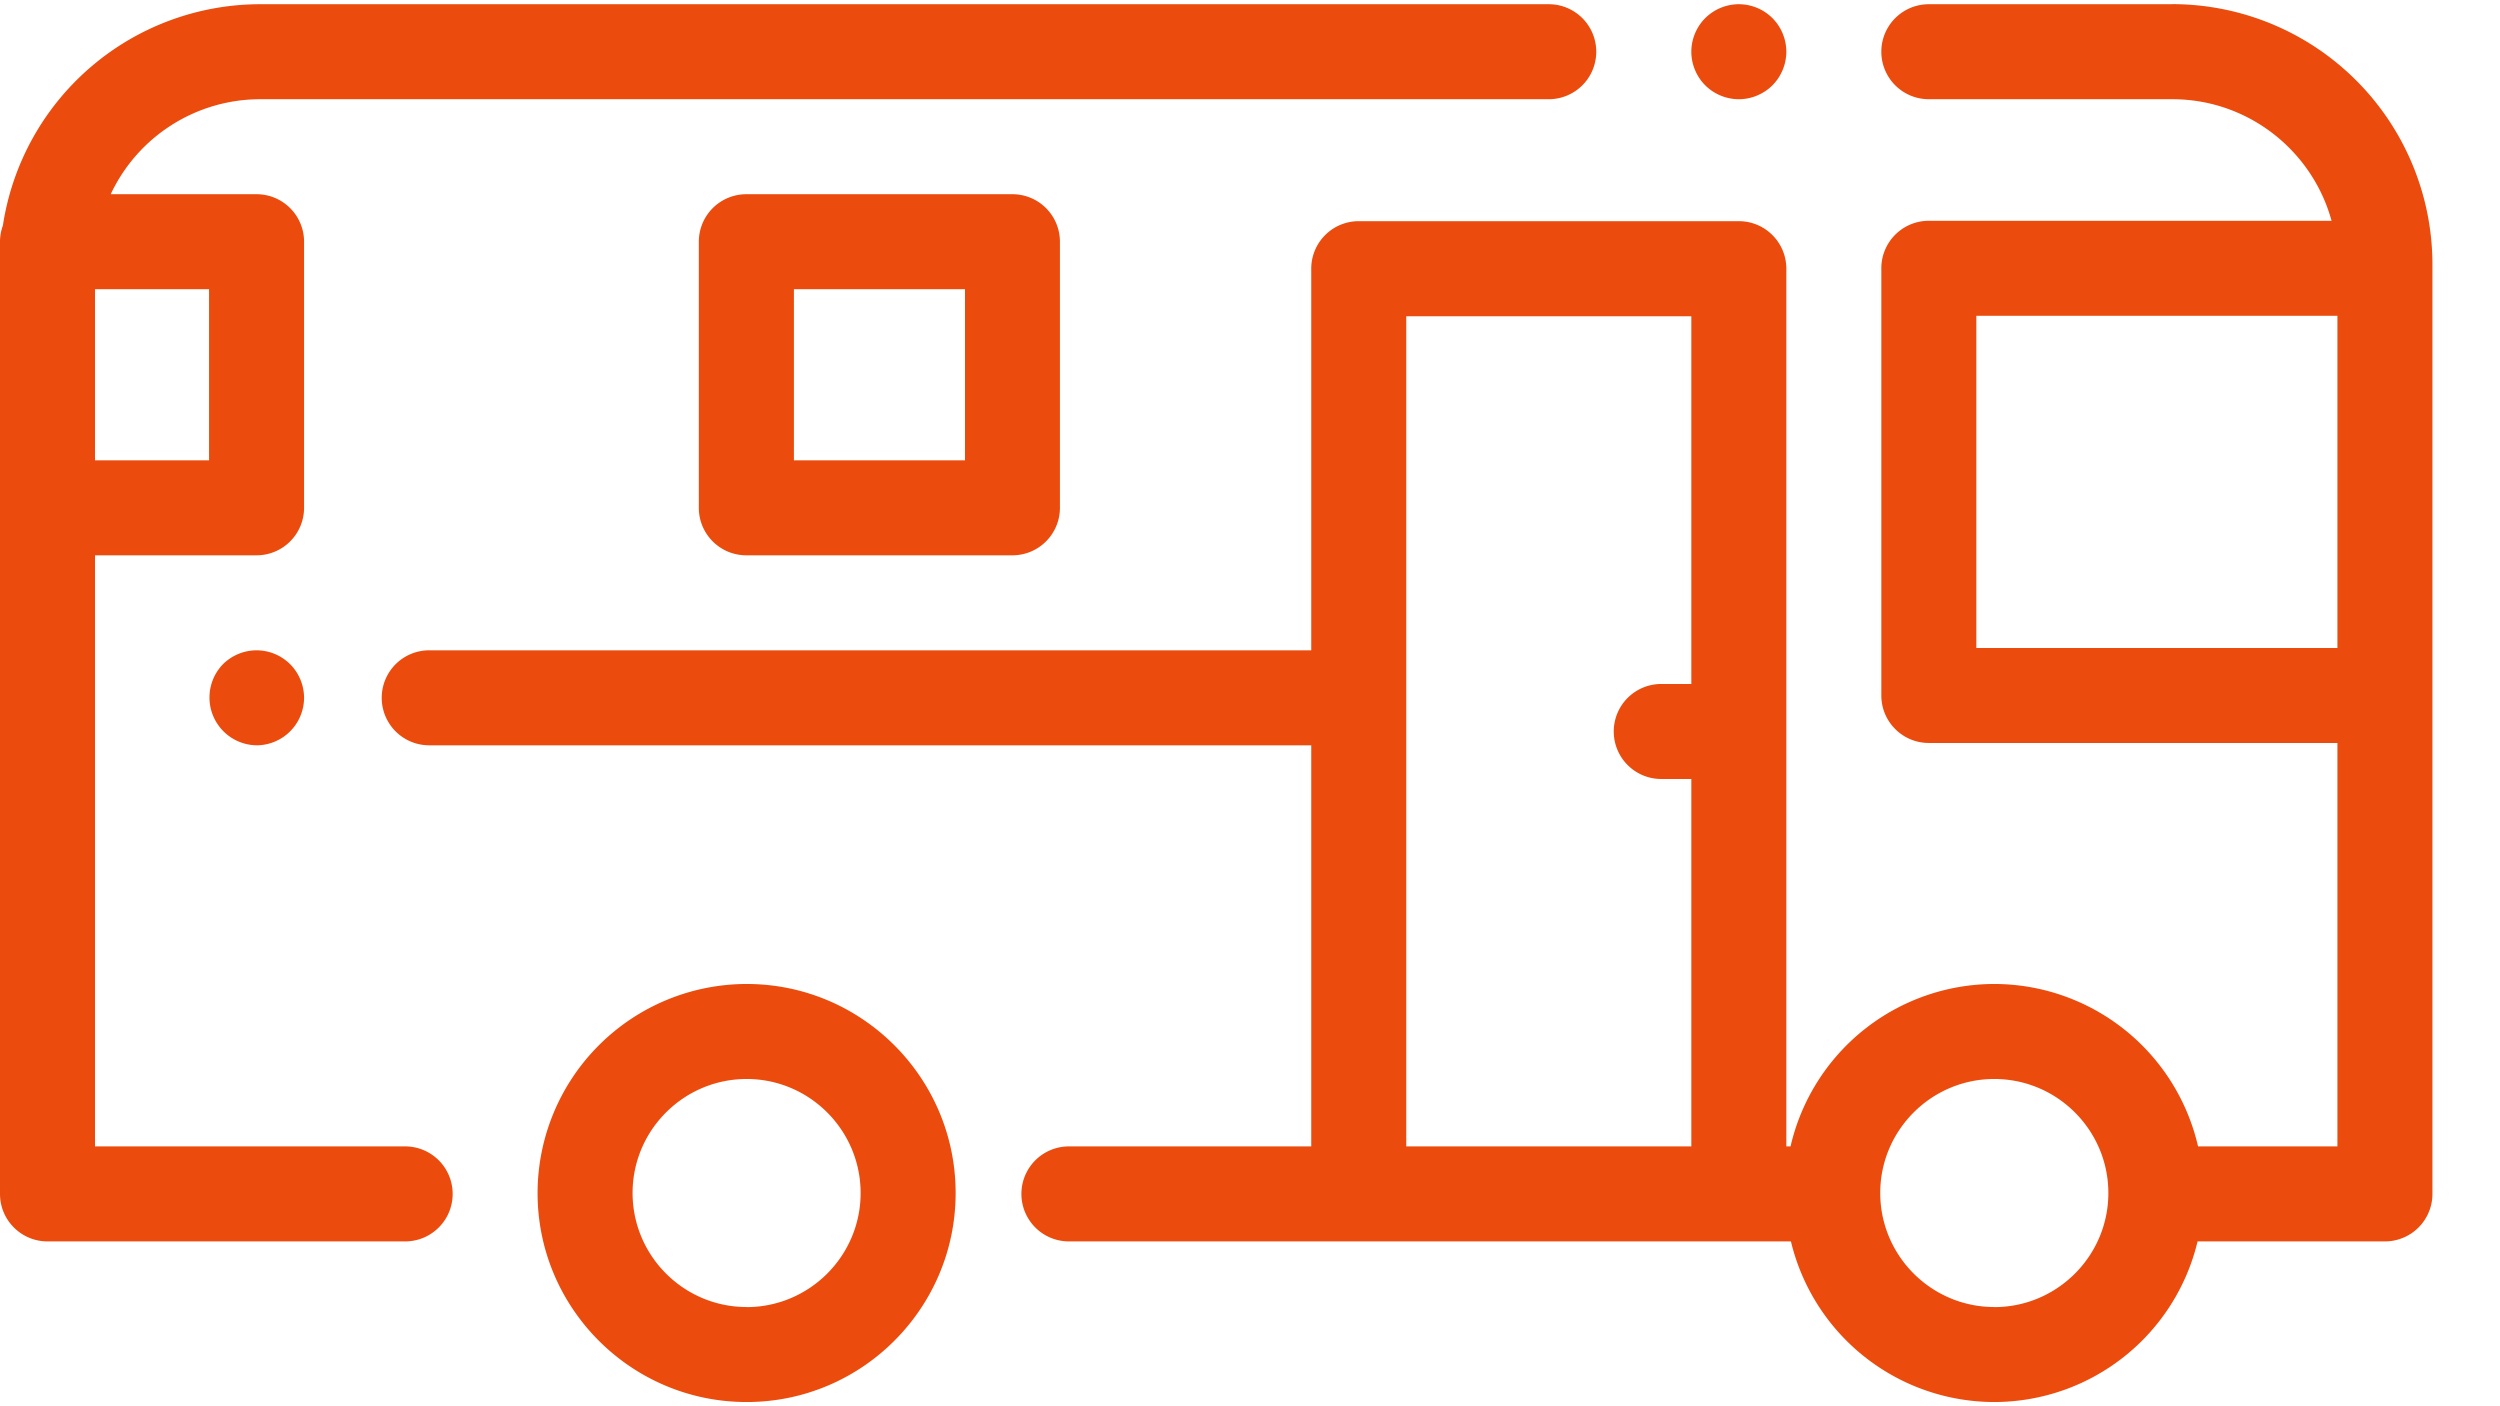 <svg xmlns="http://www.w3.org/2000/svg" width="32" height="18" viewBox="0 0 32 18">
    <g fill="#EB4B0C" fill-rule="nonzero">
        <path d="M9.557 12.595a2.679 2.679 0 0 0-2.676 2.676c0 1.475 1.2 2.675 2.676 2.675 1.475 0 2.675-1.2 2.675-2.675 0-1.476-1.2-2.676-2.675-2.676zm0 4.135c-.805 0-1.46-.655-1.46-1.46 0-.804.655-1.459 1.46-1.459.804 0 1.459.655 1.459 1.46 0 .804-.655 1.46-1.46 1.46z"/>
        <path d="M27.806.054h-3.117a.608.608 0 1 0 0 1.216h3.117c.972 0 1.793.66 2.038 1.556h-5.155a.608.608 0 0 0-.608.608v5.468c0 .336.272.608.608.608h5.23v5.164h-1.784a2.68 2.68 0 0 0-2.608-2.079 2.68 2.68 0 0 0-2.608 2.079h-.054V3.44a.608.608 0 0 0-.608-.609h-4.865a.608.608 0 0 0-.608.609v4.884H5.494a.608.608 0 1 0 0 1.216h11.29v5.134h-3.102a.608.608 0 1 0 0 1.216h9.242a2.68 2.68 0 0 0 2.603 2.056 2.68 2.68 0 0 0 2.602-2.056h2.398a.608.608 0 0 0 .608-.608V3.383a3.333 3.333 0 0 0-3.33-3.33zm-6.157 8.701h-.385a.608.608 0 1 0 0 1.216h.385v4.703H18V4.048h3.649v4.707zm3.878 7.975c-.805 0-1.46-.655-1.46-1.46 0-.804.655-1.459 1.46-1.459.805 0 1.46.655 1.46 1.46 0 .804-.655 1.46-1.46 1.46zm4.392-8.436h-4.622V4.042h4.622v4.252z"/>
        <path d="M22.687.232a.613.613 0 0 0-.43-.178.613.613 0 0 0-.43.178.613.613 0 0 0-.178.43c0 .16.065.317.178.43.113.113.27.178.43.178.16 0 .317-.065.43-.178a.613.613 0 0 0 .178-.43.613.613 0 0 0-.178-.43zM19.824.054H3.33A3.334 3.334 0 0 0 .037 2.887.605.605 0 0 0 0 3.094v12.188c0 .336.272.608.608.608h4.578a.608.608 0 1 0 0-1.216h-3.97V7.108h2.068a.608.608 0 0 0 .608-.608V3.094a.608.608 0 0 0-.608-.608H1.417A2.115 2.115 0 0 1 3.329 1.27h16.495a.608.608 0 1 0 0-1.216zM2.676 3.702v2.19h-1.46v-2.19h1.46z"/>
        <path d="M3.714 8.502a.613.613 0 0 0-.43-.178.613.613 0 0 0-.43.178.612.612 0 0 0 .43 1.038.61.61 0 0 0 .608-.608.613.613 0 0 0-.178-.43zM12.96 2.486H9.553a.608.608 0 0 0-.608.608V6.5c0 .336.272.608.608.608h3.405a.608.608 0 0 0 .609-.608V3.094a.608.608 0 0 0-.609-.608zm-.609 3.406h-2.189v-2.19h2.19v2.19z"/>
    </g>
</svg>
